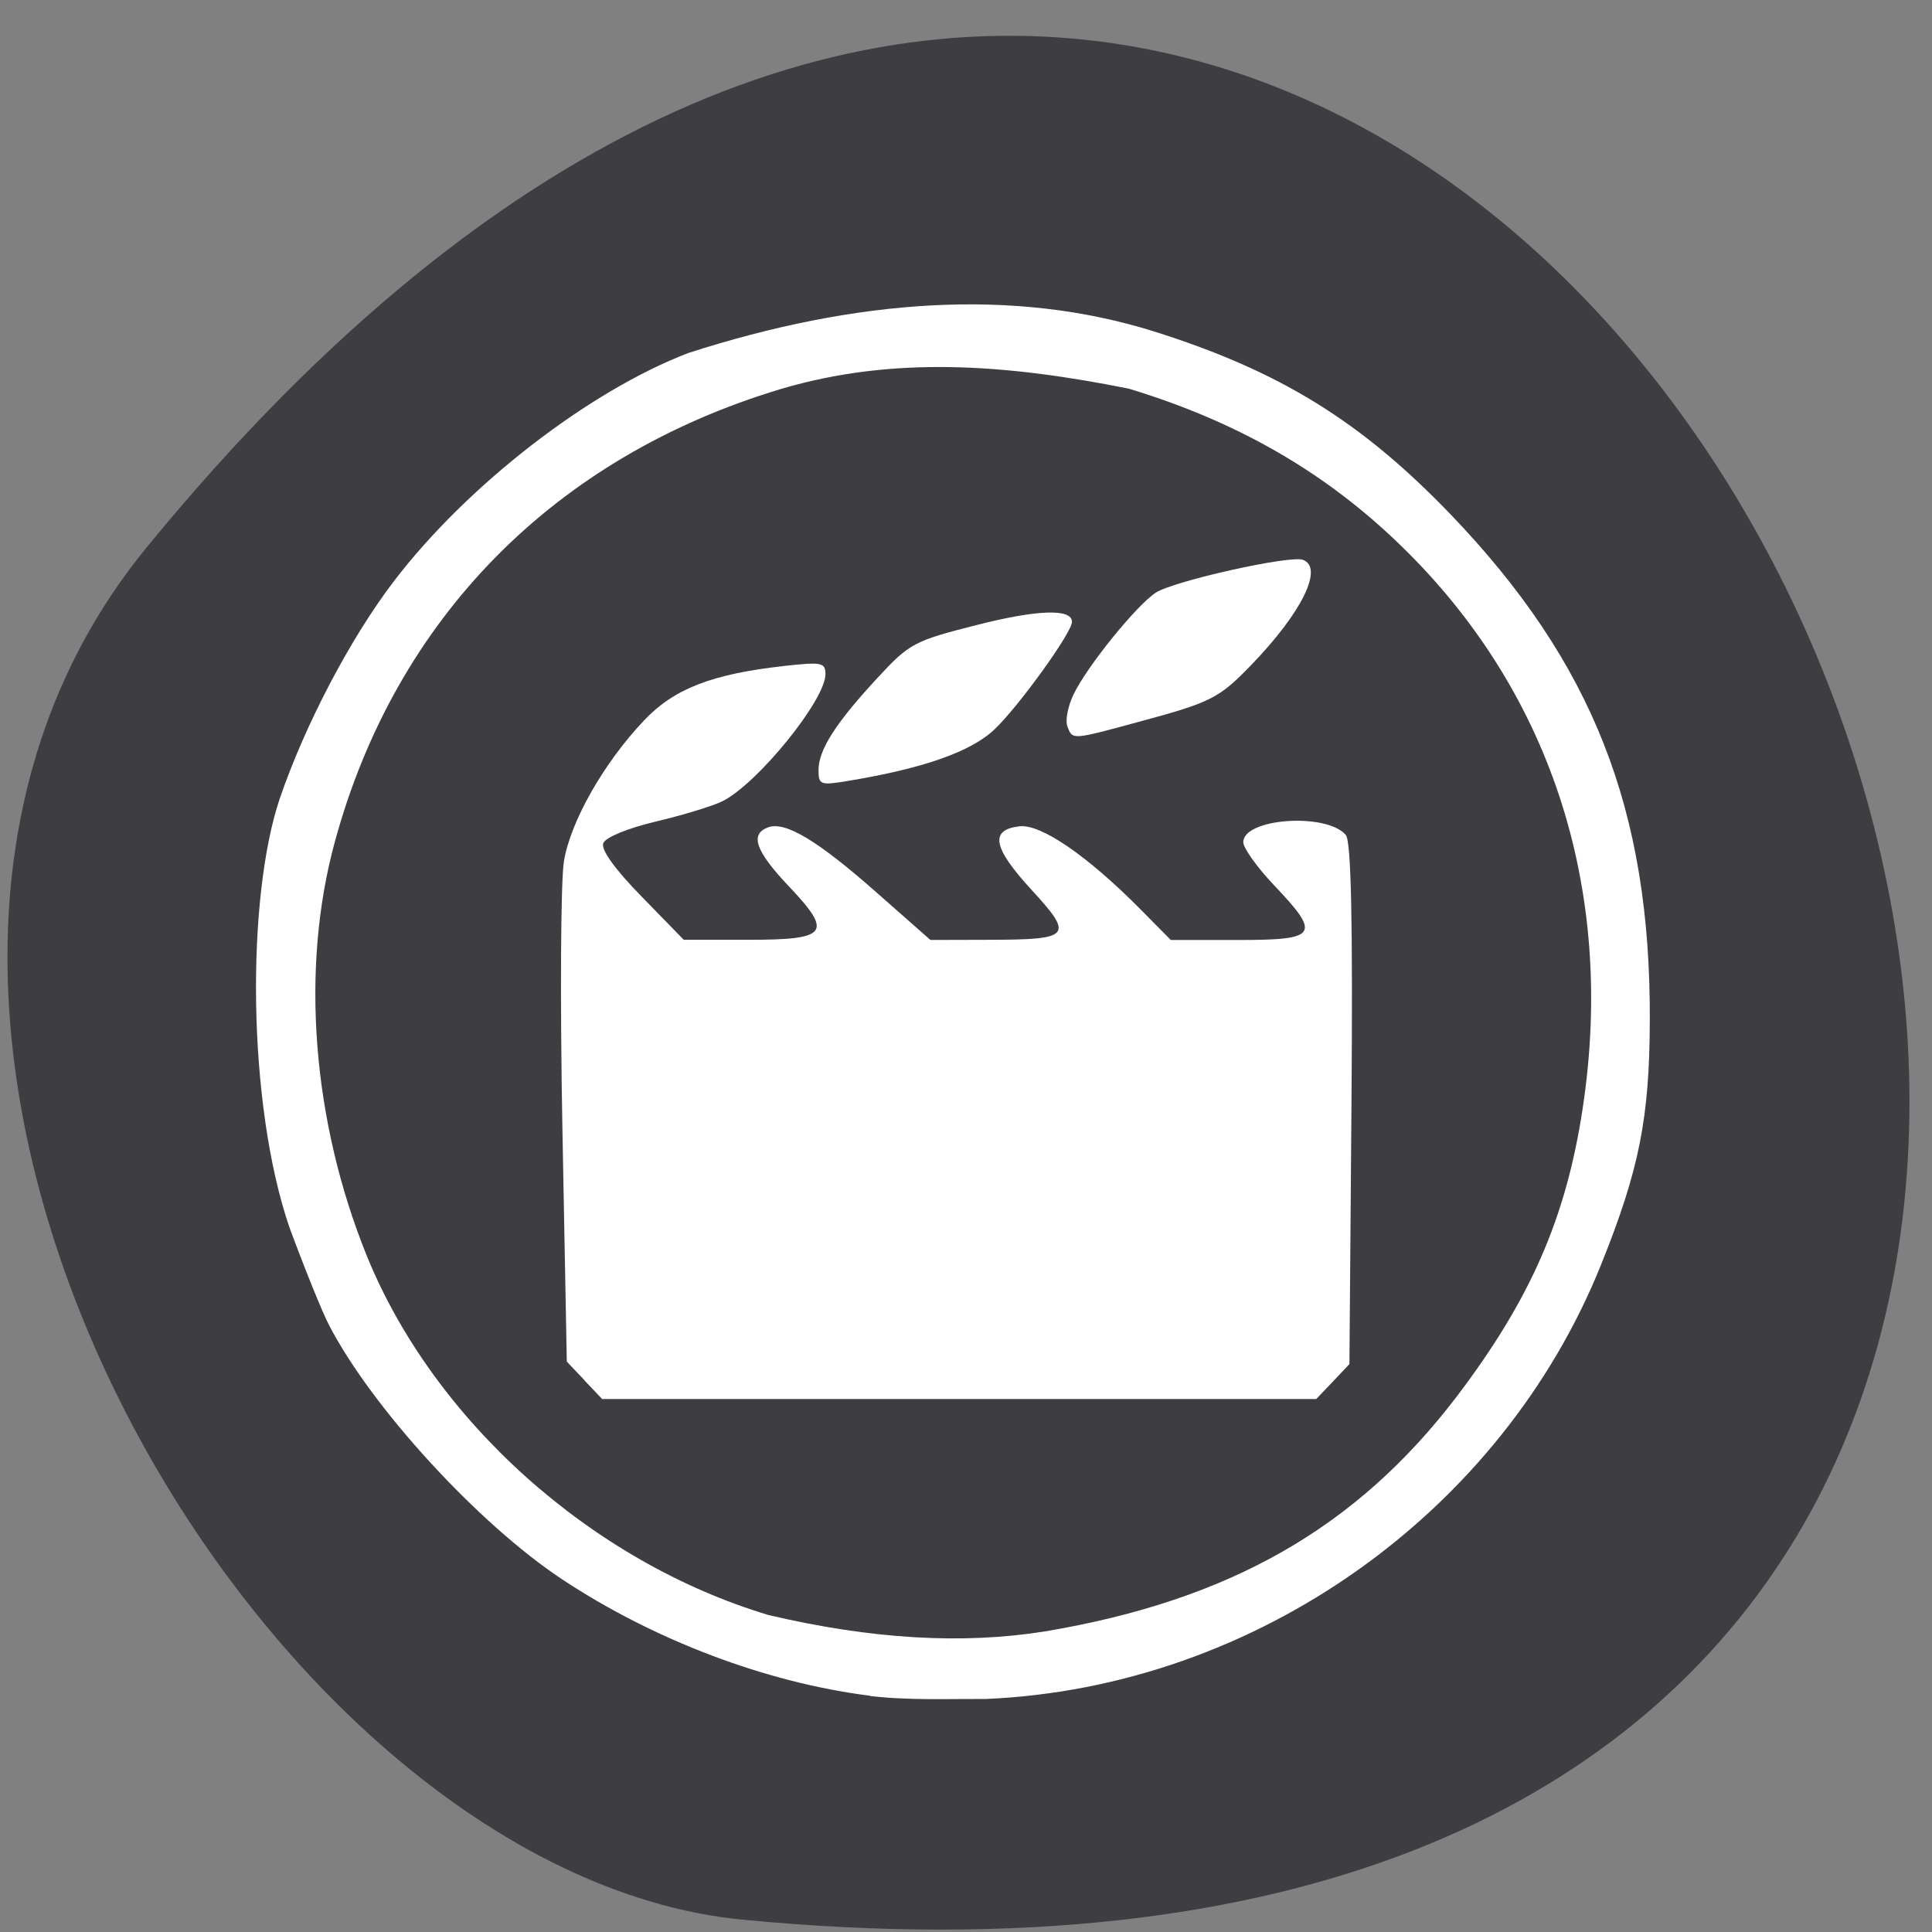 <svg xmlns="http://www.w3.org/2000/svg" viewBox="0 0 48 48"><rect x="0" y="0" width="48" height="48" fill="#808080" stroke="none"/><path d="m 3.633 13.613 c 35.699 -43.641 70.03 39.41 14.813 34.08 c -12.11 -1.168 -24.434 -22.32 -14.813 -34.08" fill="#3d3d42"/><g fill="#fff"><path d="m 14.52 34.29 l -0.438 -0.461 l -0.109 -5.785 c -0.059 -3.18 -0.043 -6.176 0.039 -6.656 c 0.168 -0.988 0.988 -2.434 1.988 -3.488 c 0.746 -0.789 1.68 -1.152 3.488 -1.355 c 0.926 -0.102 1.02 -0.086 1.02 0.207 c 0 0.637 -1.68 2.711 -2.555 3.152 c -0.23 0.117 -0.973 0.344 -1.645 0.504 c -0.711 0.168 -1.262 0.395 -1.32 0.539 c -0.063 0.16 0.285 0.645 0.953 1.328 l 1.047 1.074 h 1.594 c 1.996 0 2.121 -0.164 1.01 -1.336 c -0.82 -0.867 -0.969 -1.285 -0.512 -1.457 c 0.422 -0.16 1.227 0.32 2.688 1.609 l 1.348 1.188 l 1.461 -0.004 c 2.039 -0.004 2.109 -0.09 1.047 -1.246 c -0.961 -1.047 -1.043 -1.488 -0.293 -1.574 c 0.531 -0.059 1.68 0.727 3 2.059 l 0.758 0.766 h 1.668 c 1.988 0 2.07 -0.125 0.898 -1.359 c -0.422 -0.445 -0.766 -0.926 -0.766 -1.07 c 0 -0.598 2.07 -0.742 2.547 -0.18 c 0.133 0.16 0.176 2.113 0.141 6.684 l -0.051 6.461 l -0.41 0.434 l -0.414 0.434 h -17.742 l -0.438 -0.461"/><path d="m 21.613 42.13 c -2.574 -0.324 -5.363 -1.379 -7.656 -2.898 c -2.078 -1.379 -4.723 -4.262 -5.785 -6.316 c -0.168 -0.32 -0.609 -1.414 -0.984 -2.43 c -1.051 -3.082 -1.07 -8.188 -0.234 -10.656 c 0.629 -1.836 1.754 -3.98 2.836 -5.395 c 1.82 -2.383 4.852 -4.727 7.32 -5.668 c 4.176 -1.344 8.08 -1.625 11.566 -0.531 c 3.121 0.984 5.133 2.227 7.352 4.531 c 3.539 3.684 4.984 7.352 4.961 12.594 c -0.008 2.418 -0.262 3.695 -1.203 6.04 c -2.48 6.191 -8.602 10.52 -15.281 10.809 c -0.961 -0.004 -1.938 0.039 -2.891 -0.074 m 4.352 -1.605 c 4.582 -0.77 7.738 -2.57 10.227 -5.836 c 1.824 -2.402 2.711 -4.422 3.125 -7.137 c 0.844 -5.512 -0.828 -10.547 -4.715 -14.195 c -1.824 -1.715 -3.953 -2.918 -6.559 -3.707 c -3.043 -0.609 -5.848 -0.82 -8.641 0.008 c -5.633 1.691 -9.582 5.703 -11.09 11.273 c -0.852 3.137 -0.555 6.918 0.801 10.266 c 1.668 4.098 5.59 7.605 9.98 8.922 c 2.559 0.602 4.828 0.734 6.871 0.406"/><path d="m 20.336 19.13 c 0 -0.5 0.43 -1.172 1.469 -2.293 c 0.789 -0.852 0.906 -0.914 2.445 -1.305 c 1.516 -0.387 2.383 -0.418 2.383 -0.082 c 0 0.266 -1.324 2.102 -1.926 2.672 c -0.582 0.555 -1.777 0.973 -3.648 1.281 c -0.68 0.113 -0.723 0.094 -0.723 -0.273"/><path d="m 26.52 18.05 c -0.059 -0.148 0.012 -0.508 0.152 -0.797 c 0.34 -0.707 1.57 -2.223 2.047 -2.531 c 0.449 -0.289 3.336 -0.934 3.652 -0.813 c 0.523 0.195 -0.027 1.313 -1.289 2.617 c -0.793 0.82 -0.992 0.922 -2.742 1.395 c -1.723 0.469 -1.691 0.465 -1.82 0.129"/></g></svg>